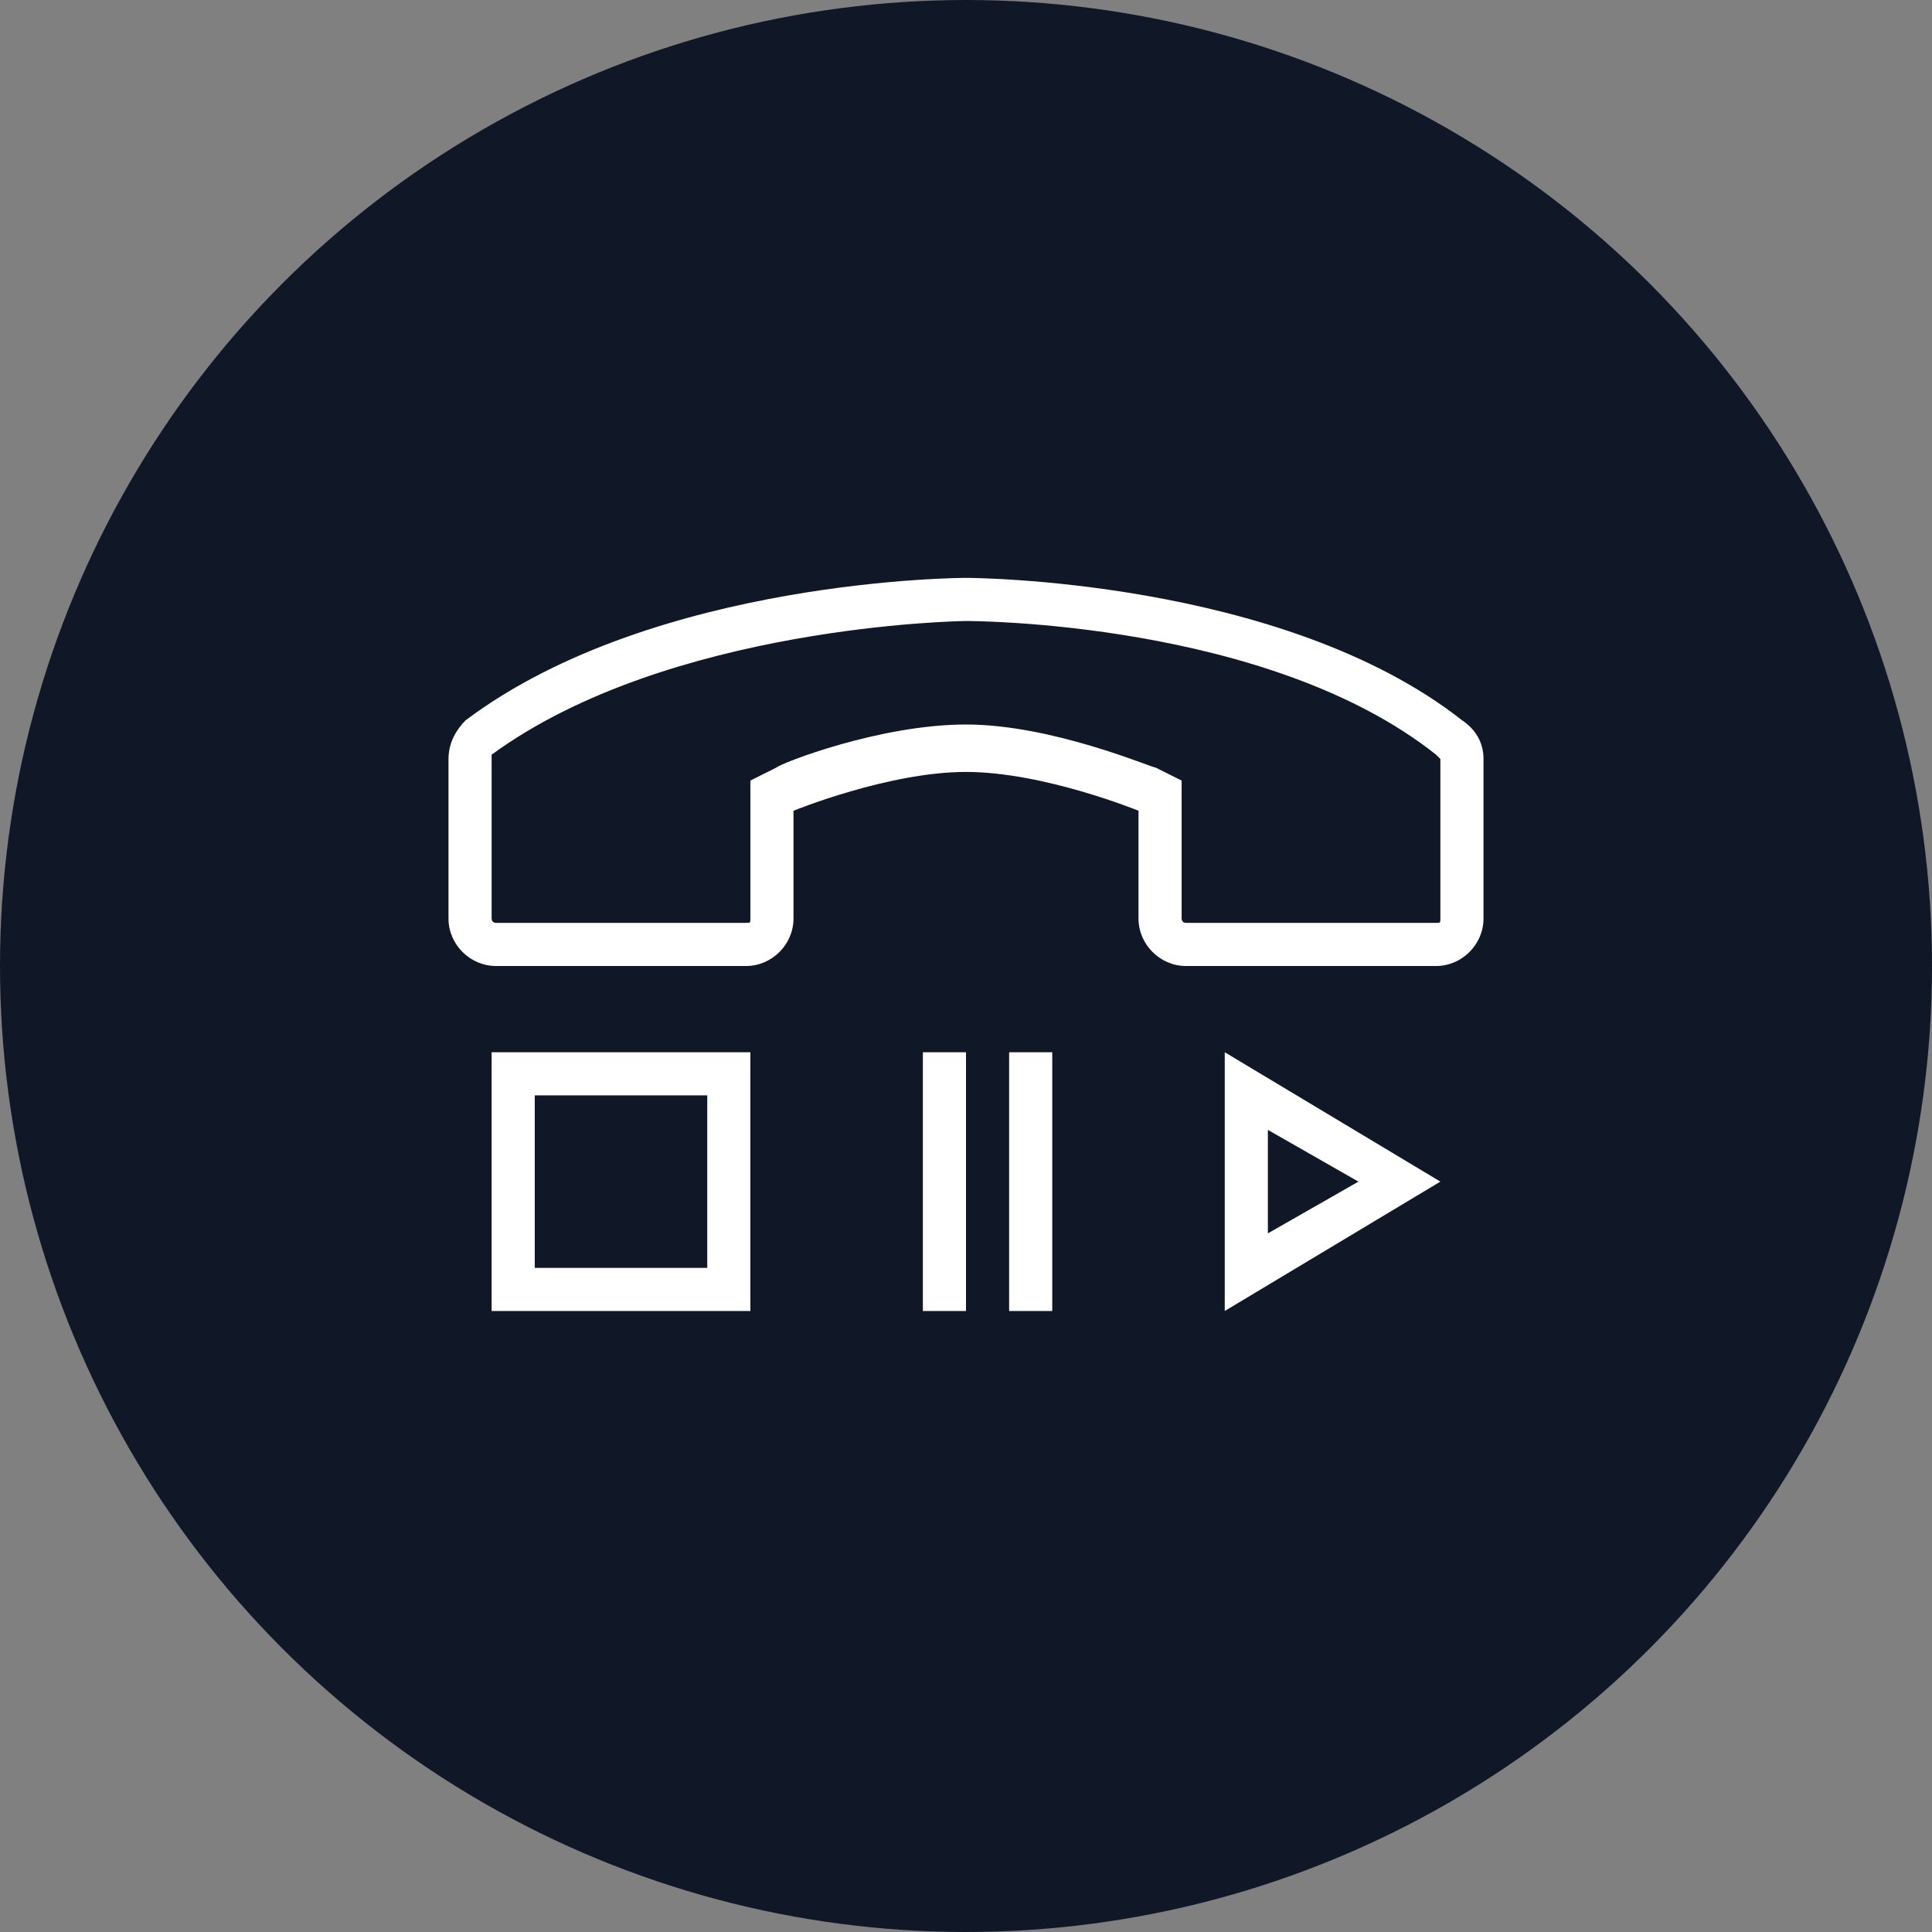<?xml version="1.0" encoding="UTF-8"?>
<svg width="56px" height="56px" viewBox="0 0 56 56" version="1.1" xmlns="http://www.w3.org/2000/svg" xmlns:xlink="http://www.w3.org/1999/xlink">
    <rect x="0" y="0" width="56" height="56" fill="#808080" stroke="none"/>
    <!-- Generator: Sketch 57.1 (83088) - https://sketch.com -->
    <title>061-W56px</title>
    <desc>Created with Sketch.</desc>
    <g id="NEW_icons" stroke="none" stroke-width="1" fill="none" fill-rule="evenodd">
        <g id="061-W56px">
            <circle id="Oval-Copy-45" fill="#101828" cx="28" cy="28" r="28"></circle>
            <g id="061-B32px-Copy-3" transform="translate(8, 8)">
                <path d="M12.5,23.75 L12.5,28.75 L7.5,28.75 L7.5,23.75 L12.5,23.75 L12.5,23.75 Z M13.75,22.5 L6.25,22.5 L6.25,30 L13.75,30 L13.75,22.5 L13.75,22.5 Z" id="Shape" fill="#FFFFFF" fill-rule="nonzero"></path>
                <rect id="Rectangle" fill="#FFFFFF" fill-rule="nonzero" x="18.75" y="22.5" width="1.25" height="7.5"></rect>
                <rect id="Rectangle" fill="#FFFFFF" fill-rule="nonzero" x="21.25" y="22.5" width="1.25" height="7.5"></rect>
                <path d="M28.75,24.75 L31.375,26.25 L28.75,27.75 L28.75,24.75 L28.75,24.75 Z M27.5,22.5 L27.5,30 L33.75,26.25 L27.5,22.5 L27.5,22.5 Z" id="Shape" fill="#FFFFFF" fill-rule="nonzero"></path>
                <path d="M20,10 C20.125,10 28.75,10 33.625,13.875 C33.625,13.875 33.75,14 33.75,14 L33.75,18.625 C33.75,18.75 33.75,18.75 33.625,18.75 L26.375,18.75 C26.25,18.75 26.25,18.625 26.25,18.625 L26.25,15.5 L26.25,14.625 L25.5,14.25 C25.375,14.25 22.5,13 20,13 C17.5,13 14.625,14.125 14.5,14.25 L13.75,14.625 L13.75,15.5 L13.75,18.625 C13.75,18.75 13.75,18.75 13.625,18.75 L6.375,18.75 C6.25,18.75 6.25,18.625 6.25,18.625 L6.25,14 C6.25,14 6.25,13.875 6.25,13.875 C11.375,10.125 19.875,10 20,10 L20,10 Z M20,8.75 C20,8.75 11,8.75 5.5,12.875 C5.25,13.125 5,13.5 5,14 L5,18.625 C5,19.375 5.625,20 6.375,20 L13.625,20 C14.375,20 15,19.375 15,18.625 L15,15.5 C15,15.5 17.75,14.375 20,14.375 C22.25,14.375 25,15.5 25,15.5 L25,18.625 C25,19.375 25.625,20 26.375,20 L33.625,20 C34.375,20 35,19.375 35,18.625 L35,14 C35,13.5 34.75,13.125 34.375,12.875 C29.125,8.75 20,8.75 20,8.75 L20,8.75 Z" id="Shape" fill="#FFFFFF" fill-rule="nonzero"></path>
                <rect id="Rectangle" x="0" y="0" width="40" height="40"></rect>
            </g>
        </g>
    </g>
</svg>